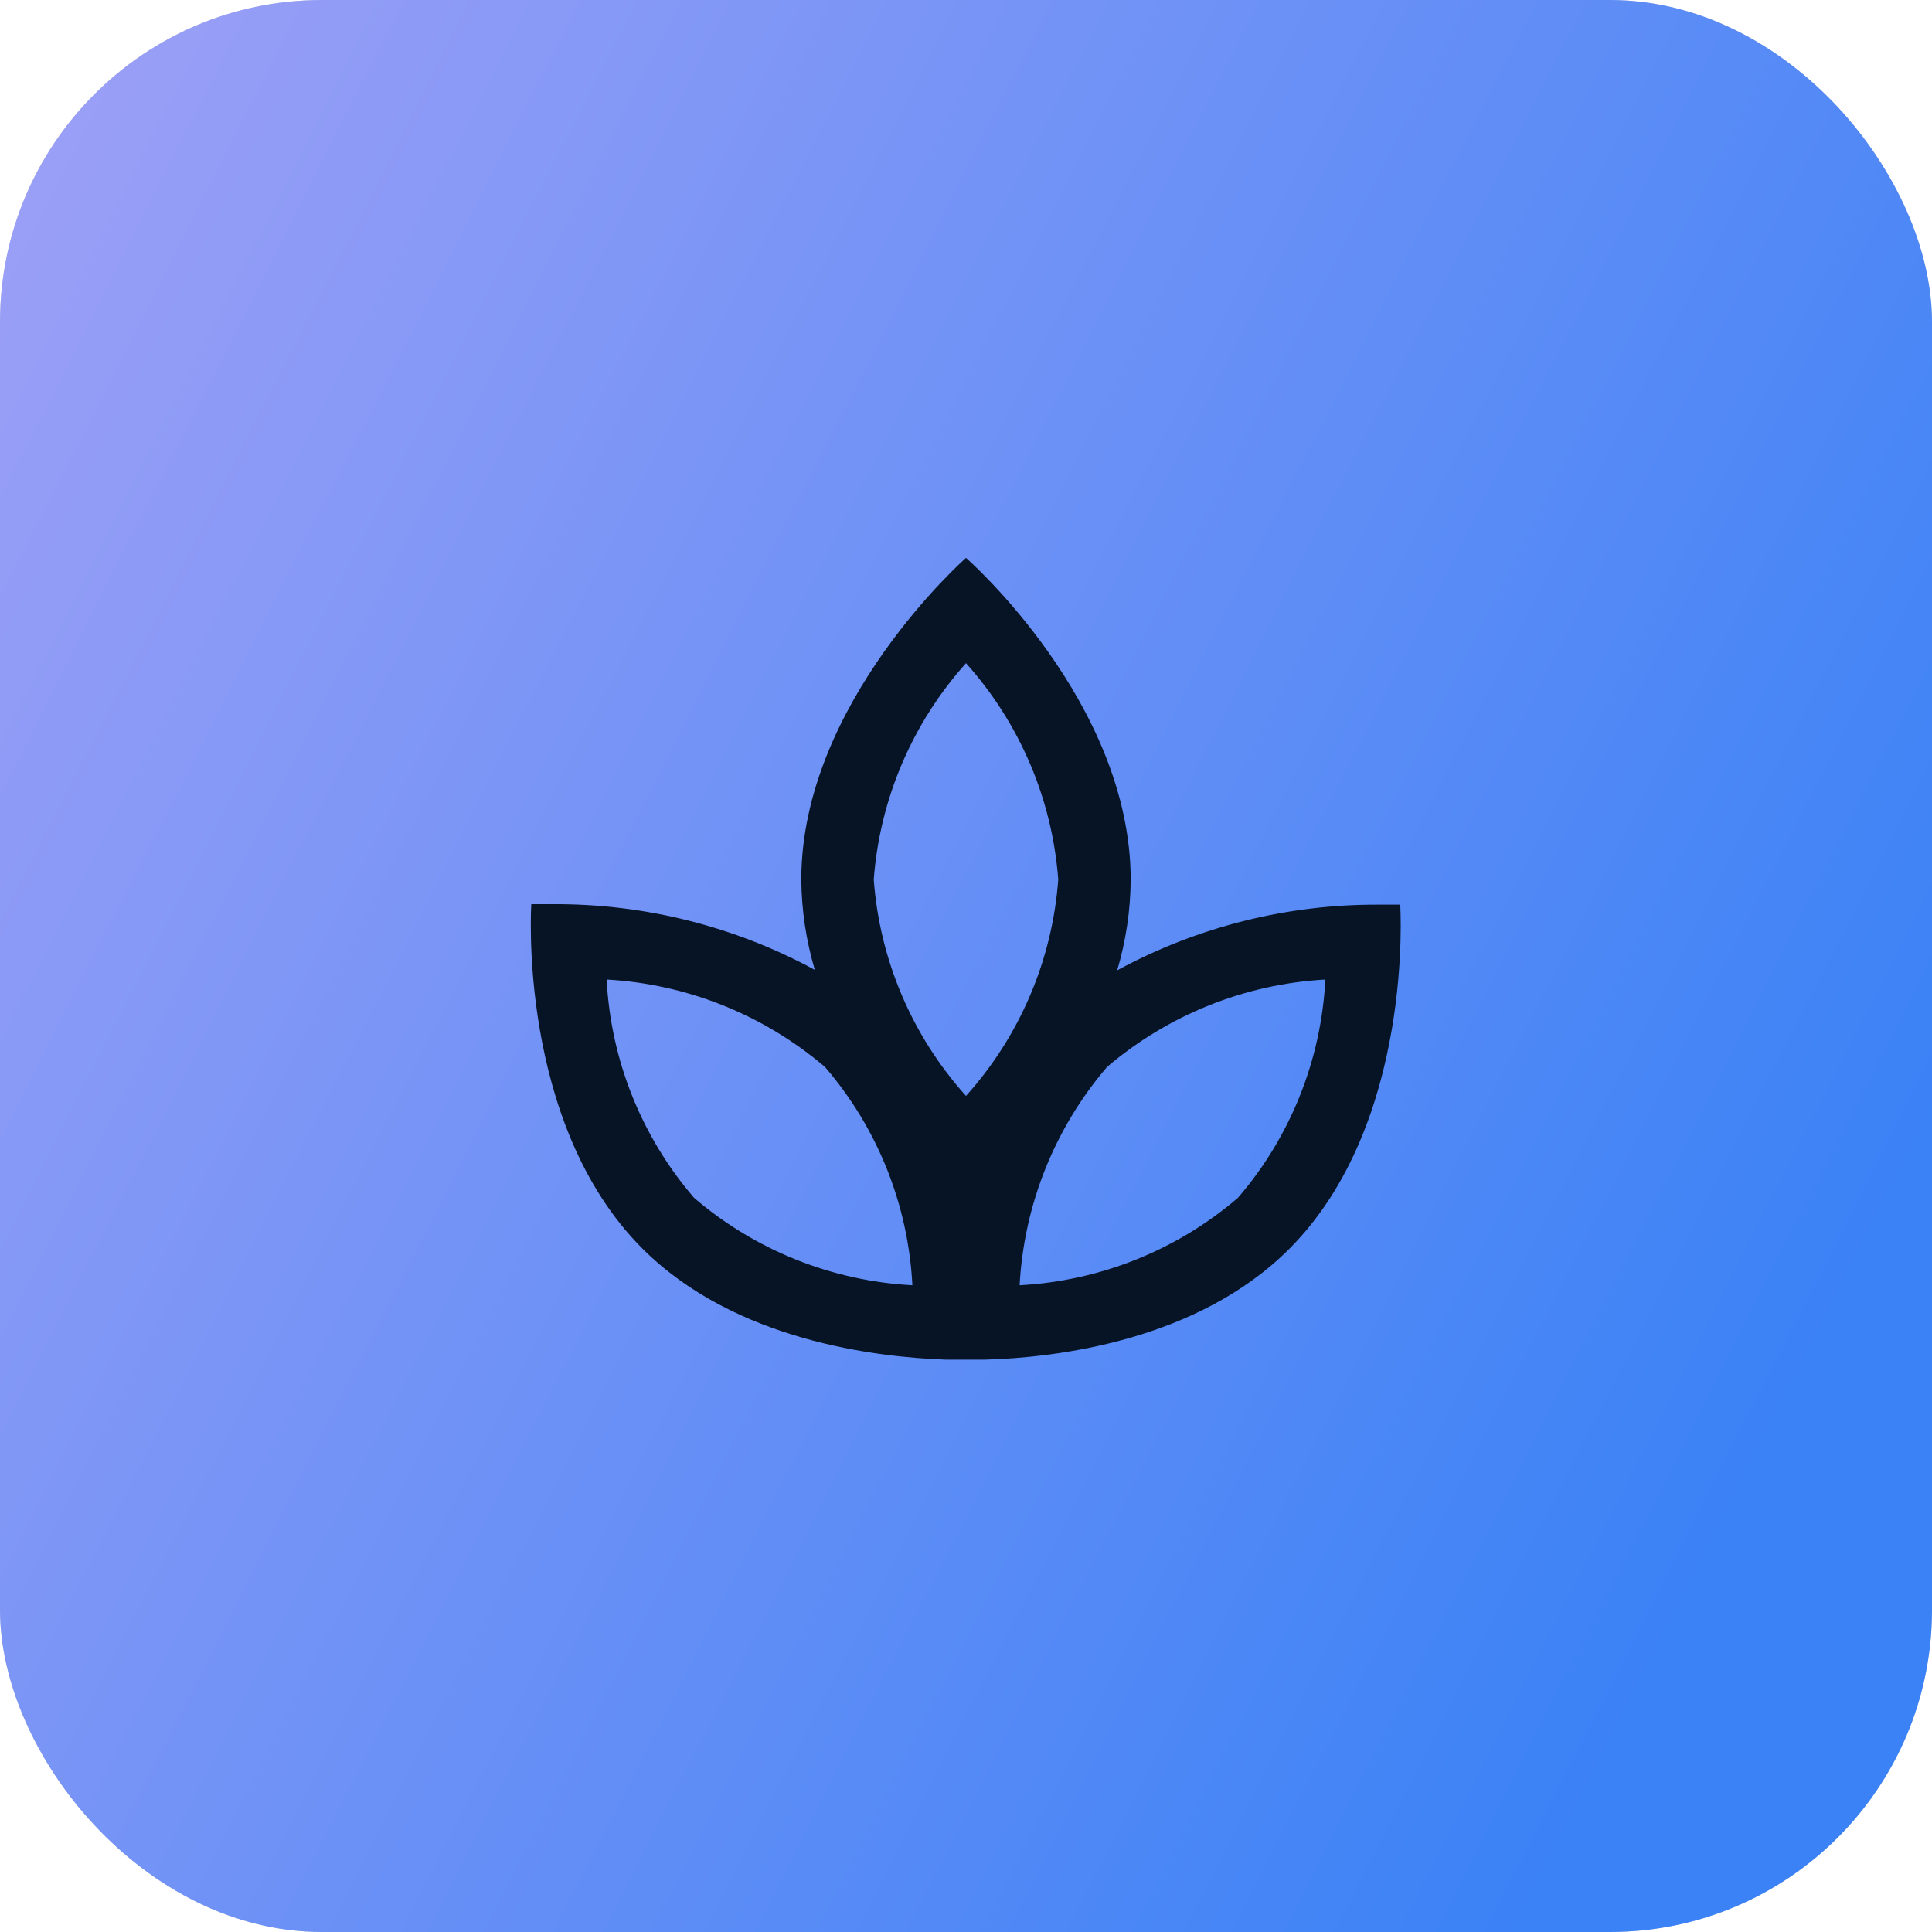 <svg width="1em" height="1em" viewBox="0 0 60 60" fill="none" xmlns="http://www.w3.org/2000/svg">
  <rect width="60" height="60" rx="10" fill="#D9D9D9" />
  <rect width="60" height="60" rx="10" fill="url(#paint0_linear_6_8538)" />
  <path
    d="M40.035 38.79C43.935 34.89 43.485 28.095 43.485 28.095H42.825C39.986 28.08 37.19 28.781 34.695 30.135C34.966 29.224 35.107 28.28 35.115 27.33C35.115 21.795 30 17.325 30 17.325C30 17.325 24.885 21.825 24.885 27.315C24.893 28.265 25.034 29.209 25.305 30.12C22.81 28.766 20.014 28.065 17.175 28.08H16.5C16.5 28.08 16.05 34.875 19.95 38.775C22.815 41.64 27.225 42.15 29.37 42.225H30.6C32.76 42.165 37.17 41.655 40.035 38.79ZM38.445 37.2C36.546 38.828 34.163 39.782 31.665 39.915C31.8 37.418 32.754 35.035 34.38 33.135C36.283 31.514 38.664 30.56 41.16 30.42C41.032 32.919 40.077 35.304 38.445 37.2ZM30 20.595C31.67 22.458 32.677 24.82 32.865 27.315C32.681 29.811 31.673 32.174 30 34.035C28.327 32.174 27.319 29.811 27.135 27.315C27.323 24.82 28.33 22.458 30 20.595ZM21.555 37.2C19.923 35.304 18.968 32.919 18.84 30.42C21.336 30.56 23.717 31.514 25.62 33.135C27.252 35.031 28.207 37.416 28.335 39.915C25.837 39.782 23.454 38.828 21.555 37.2Z"
    fill="#071426" />
  <defs>
    <linearGradient id="paint0_linear_6_8538" x1="0.417" y1="7.09353e-07" x2="71.993" y2="36.448"
      gradientUnits="userSpaceOnUse">
      <stop stop-color="#9EA0F6" />
      <stop offset="0.859" stop-color="#3B82F6" />
    </linearGradient>
  </defs>
</svg>
